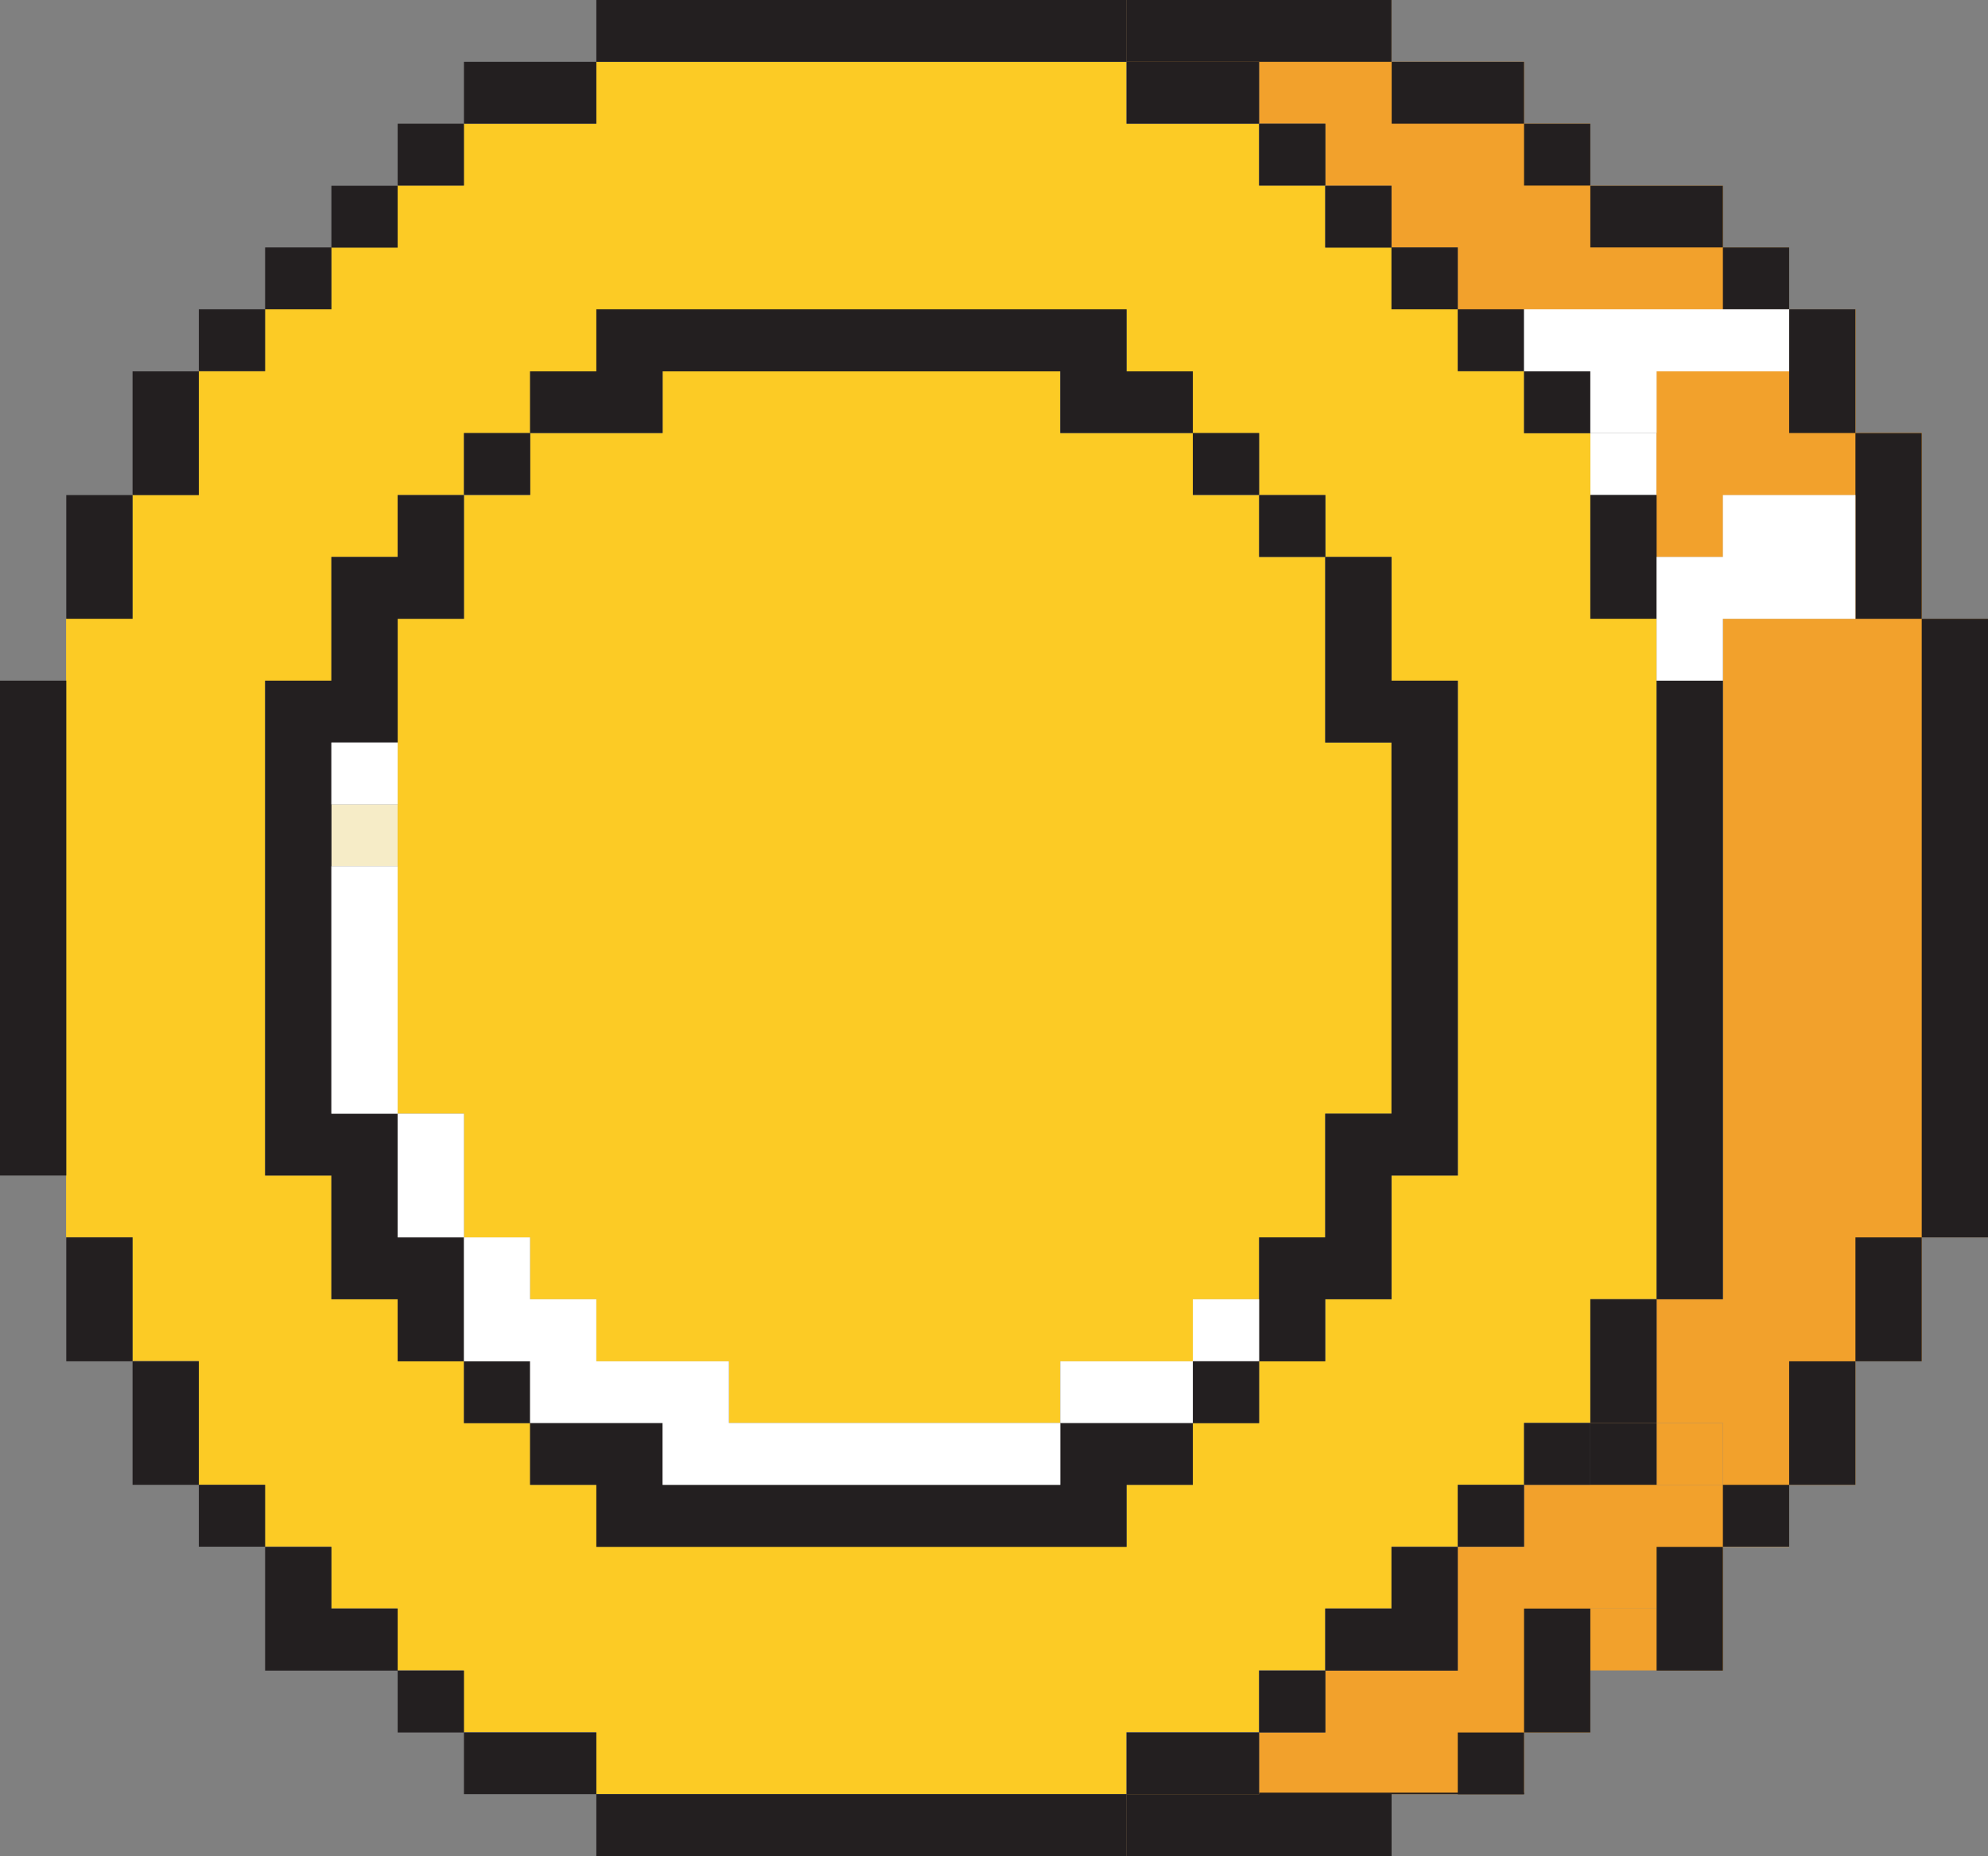 <?xml version="1.0" encoding="UTF-8"?><svg id="Layer_2" xmlns="http://www.w3.org/2000/svg" viewBox="0 0 107.98 100.82"><rect x="0" y="0" width="107.98" height="100.82" fill="#808080" stroke="none"/><defs><style>.cls-1{fill:#f6ecc7;}.cls-1,.cls-2,.cls-3,.cls-4,.cls-5{stroke-width:0px;}.cls-2{fill:#fccb25;}.cls-3{fill:#f2a12c;}.cls-4{fill:#231f20;}.cls-5{fill:#fff;}</style></defs><g id="Capa_1"><rect class="cls-3" x="86.38" y="87.37" width="3.6" height="3.36"/><rect class="cls-3" x="89.98" y="77.29" width="3.6" height="3.36"/><rect class="cls-1" x="18" y="43.69" width="3.6" height="3.36"/><polygon class="cls-3" points="104.38 33.61 100.78 33.61 97.18 33.61 93.58 33.61 93.58 36.97 93.58 40.33 93.58 43.69 93.58 47.05 93.58 50.41 93.58 53.77 93.58 57.13 93.58 60.49 93.58 63.85 93.58 67.21 93.58 70.57 89.98 70.57 89.98 73.94 89.98 77.29 93.58 77.29 93.58 80.65 89.98 80.65 89.98 77.29 86.38 77.29 86.38 80.65 82.78 80.65 82.78 84.02 79.18 84.02 79.18 87.37 79.18 90.74 75.58 90.74 71.98 90.74 71.98 94.1 68.39 94.1 68.39 97.45 64.79 97.45 61.19 97.45 61.19 100.82 64.79 100.82 68.39 100.82 71.98 100.82 75.58 100.82 75.58 97.45 79.18 97.45 82.78 97.45 82.78 94.1 86.38 94.1 86.38 90.74 86.38 87.37 89.98 87.37 89.98 90.74 93.58 90.74 93.58 87.37 93.58 84.02 97.18 84.02 97.18 80.65 100.78 80.65 100.78 77.29 100.78 73.94 104.38 73.94 104.38 70.57 104.38 67.21 107.98 67.21 107.98 63.85 107.98 60.49 107.98 57.13 107.98 53.77 107.98 50.41 107.98 47.05 107.98 43.69 107.98 40.33 107.98 36.97 107.98 33.61 104.38 33.61"/><polygon class="cls-4" points="68.39 97.37 68.39 97.45 61.19 97.45 61.19 100.82 75.58 100.82 75.58 97.45 82.78 97.45 82.78 97.37 68.39 97.37"/><rect class="cls-5" x="86.38" y="23.52" width="3.6" height="3.36"/><path class="cls-2" d="M86.38,33.61v-10.09h-3.6v-3.36h-3.6v-3.36h-3.6v-3.36h-3.6v-3.36h-3.6v-3.36h-7.2v-3.36h-28.79v3.36h-7.2v3.36h-3.6v3.36h-3.6v3.36h-3.6v3.36h-3.6v6.72h-3.6v6.72h-3.6v33.6h3.6v6.72h3.6v6.72h3.6v3.36h3.6v3.36h3.6v3.36h3.6v3.36h7.2v3.36h28.79v-3.36h7.2v-3.36h3.6v-3.36h3.6v-3.36h3.6v-3.36h3.6v-3.36h3.6v-6.72h3.6v-36.96h-3.6ZM18,36.97v-6.72h3.6v-3.36h3.6v-3.36h3.6v-3.36h3.6v-3.36h28.79v3.36h3.6v3.36h3.6v3.36h3.6v3.36h3.6v6.72h3.6v26.88h-3.6v6.72h-3.6v3.36h-3.6v3.36h-3.6v3.36h-3.6v3.36h-28.79v-3.36h-3.6v-3.36h-3.6v-3.36h-3.6v-3.36h-3.6v-6.72h-3.6v-26.88h3.6Z"/><polygon class="cls-2" points="25.2 33.61 21.6 33.61 21.6 36.97 21.6 40.33 21.6 43.69 21.6 47.05 21.6 50.41 21.6 53.77 21.6 57.13 21.6 60.49 25.2 60.49 25.2 63.85 25.2 67.21 28.79 67.21 28.79 70.57 32.39 70.57 32.39 73.94 35.99 73.94 39.59 73.94 39.59 77.29 43.19 77.29 46.79 77.29 50.39 77.29 53.99 77.29 57.59 77.29 57.59 73.94 61.19 73.94 64.79 73.94 64.79 70.57 68.39 70.57 68.39 67.21 71.98 67.21 71.98 63.85 71.98 60.49 75.58 60.49 75.58 57.13 75.58 53.77 75.58 50.41 75.58 47.05 75.58 43.69 75.58 40.33 71.98 40.33 71.98 36.97 71.98 33.61 71.98 30.25 68.39 30.25 68.39 26.89 64.79 26.89 64.79 23.52 61.19 23.52 57.59 23.52 57.59 20.17 53.99 20.17 50.39 20.17 46.79 20.17 43.19 20.17 39.59 20.17 35.99 20.17 35.99 23.52 32.39 23.52 28.79 23.52 28.79 26.89 25.2 26.89 25.2 30.25 25.2 33.61"/><polygon class="cls-3" points="100.78 23.52 100.78 20.17 100.78 16.8 97.18 16.8 97.18 20.17 93.58 20.17 89.98 20.17 89.98 23.52 89.98 26.89 89.98 30.25 93.58 30.25 93.58 26.89 97.18 26.89 100.78 26.89 100.78 30.25 100.78 33.61 104.38 33.61 104.38 30.25 104.38 26.89 104.38 23.52 100.78 23.52"/><polygon class="cls-3" points="93.58 13.44 93.58 10.09 89.98 10.09 86.38 10.09 86.38 6.72 82.78 6.72 82.78 3.36 79.18 3.36 75.58 3.36 75.58 0 71.98 0 68.39 0 64.79 0 61.19 0 61.19 3.36 64.79 3.36 68.39 3.36 68.39 6.72 71.98 6.72 71.98 10.09 75.58 10.09 75.58 13.44 79.18 13.44 79.18 16.8 82.78 16.8 86.38 16.8 89.98 16.8 93.58 16.8 97.18 16.8 97.18 13.44 93.58 13.44"/><polygon class="cls-3" points="100.78 23.52 100.78 20.17 100.78 16.8 97.18 16.8 97.18 20.17 93.58 20.17 89.98 20.17 89.98 23.52 89.98 26.89 89.98 30.25 93.58 30.25 93.58 26.89 97.18 26.89 100.78 26.89 100.78 30.25 100.78 33.61 104.38 33.61 104.38 30.25 104.38 26.89 104.38 23.52 100.78 23.52"/><polygon class="cls-4" points="100.78 23.52 100.78 20.17 100.78 16.8 97.18 16.8 97.18 16.8 97.18 16.8 97.18 20.17 97.18 23.52 100.78 23.52 100.78 26.89 100.78 26.89 100.78 30.25 100.78 33.61 104.38 33.61 104.38 30.25 104.38 26.89 104.38 23.52 100.78 23.52"/><rect class="cls-4" x="82.78" y="6.72" width="3.6" height="3.36"/><polygon class="cls-4" points="86.38 13.44 89.98 13.44 93.58 13.44 93.58 10.09 89.98 10.09 86.38 10.09 86.38 13.44"/><polygon class="cls-4" points="79.18 6.72 82.78 6.72 82.78 3.36 79.18 3.36 75.59 3.36 75.59 6.72 79.18 6.72"/><rect class="cls-4" x="93.58" y="13.44" width="3.6" height="3.36"/><polygon class="cls-4" points="64.79 3.36 64.79 3.36 68.39 3.36 68.39 3.36 71.98 3.36 75.58 3.36 75.58 0 71.98 0 68.39 0 64.79 0 61.19 0 61.19 3.36 61.19 3.36 64.79 3.36"/><polygon class="cls-4" points="89.98 77.29 86.38 77.29 86.38 80.65 86.38 80.65 86.38 80.65 89.98 80.65 89.98 77.29"/><polygon class="cls-4" points="104.38 33.61 100.78 33.61 100.78 33.61 100.78 33.61 104.38 33.61 104.38 36.97 104.38 40.33 104.38 43.69 104.38 47.05 104.38 50.41 104.38 53.77 104.38 57.13 104.38 60.49 104.38 63.85 104.38 67.21 107.98 67.21 107.98 63.85 107.98 60.49 107.98 57.13 107.98 53.77 107.98 50.41 107.98 47.05 107.98 43.69 107.98 40.33 107.98 36.97 107.98 33.61 104.38 33.61"/><polygon class="cls-4" points="89.98 84.02 89.98 87.37 89.98 87.37 89.98 90.74 93.58 90.74 93.58 87.37 93.58 84.02 89.98 84.02"/><rect class="cls-4" x="93.58" y="80.65" width="3.6" height="3.36"/><polygon class="cls-4" points="100.78 67.21 100.78 70.57 100.78 73.94 97.18 73.94 97.18 77.29 97.18 80.65 100.78 80.65 100.78 77.29 100.78 73.94 104.38 73.94 104.38 70.57 104.38 67.21 100.78 67.21"/><polygon class="cls-4" points="75.58 97.45 71.98 97.45 71.98 100.82 75.58 100.82 75.58 97.45 75.58 97.45"/><polygon class="cls-4" points="86.38 90.74 86.38 87.37 82.78 87.37 82.78 90.74 82.78 94.1 86.38 94.1 86.38 90.74 86.38 90.74"/><rect class="cls-4" x="79.18" y="94.1" width="3.6" height="3.36"/><polygon class="cls-4" points="61.19 94.1 61.19 97.45 57.59 97.45 53.99 97.45 50.39 97.45 46.79 97.45 43.19 97.45 39.59 97.45 35.99 97.45 32.39 97.45 32.39 100.82 35.99 100.82 39.59 100.82 43.19 100.82 46.79 100.82 50.39 100.82 53.99 100.82 57.59 100.82 61.19 100.82 61.19 97.45 64.79 97.45 68.39 97.45 68.39 94.1 64.79 94.1 61.19 94.1"/><rect class="cls-4" x="68.39" y="90.74" width="3.6" height="3.36"/><polygon class="cls-4" points="75.58 87.37 71.98 87.37 71.98 90.74 75.58 90.74 79.18 90.74 79.18 87.37 79.18 84.02 75.58 84.02 75.58 87.37"/><rect class="cls-4" x="79.18" y="80.65" width="3.6" height="3.36"/><rect class="cls-4" x="82.78" y="77.29" width="3.6" height="3.36"/><polygon class="cls-4" points="86.38 73.94 86.38 77.29 89.98 77.29 89.98 73.94 89.98 70.57 86.38 70.57 86.38 73.94"/><polygon class="cls-4" points="89.98 36.97 89.98 40.33 89.98 43.69 89.98 47.05 89.98 50.41 89.98 53.77 89.98 57.13 89.98 60.49 89.98 63.85 89.98 67.21 89.98 70.57 93.58 70.57 93.58 67.21 93.58 63.85 93.58 60.49 93.58 57.13 93.58 53.77 93.58 50.41 93.58 47.05 93.58 43.69 93.58 40.33 93.58 36.97 89.98 36.97"/><polygon class="cls-4" points="86.38 30.25 86.38 33.61 89.98 33.61 89.98 30.25 89.98 26.89 86.38 26.89 86.38 30.25"/><rect class="cls-4" x="82.78" y="20.17" width="3.6" height="3.36"/><rect class="cls-4" x="64.79" y="73.94" width="3.6" height="3.36"/><polygon class="cls-4" points="71.98 36.97 71.98 40.33 75.58 40.33 75.58 40.33 75.58 43.69 75.58 47.05 75.58 50.41 75.58 53.77 75.58 57.13 75.58 60.49 75.58 60.49 71.98 60.49 71.98 63.85 71.98 67.21 68.39 67.21 68.39 70.57 68.39 73.94 71.98 73.94 71.98 70.57 75.58 70.57 75.58 67.21 75.58 63.85 79.18 63.85 79.18 60.49 79.18 57.13 79.18 53.77 79.18 50.41 79.18 47.05 79.18 43.69 79.18 40.33 79.18 36.97 75.58 36.97 75.58 36.97 75.58 33.61 75.58 30.25 71.98 30.25 71.98 33.61 71.98 36.97"/><rect class="cls-4" x="68.39" y="26.89" width="3.6" height="3.36"/><rect class="cls-4" x="64.79" y="23.52" width="3.6" height="3.36"/><rect class="cls-4" x="79.18" y="16.8" width="3.6" height="3.36"/><rect class="cls-4" x="75.58" y="13.44" width="3.6" height="3.36"/><rect class="cls-4" x="71.98" y="10.09" width="3.6" height="3.36"/><rect class="cls-4" x="68.39" y="6.72" width="3.6" height="3.36"/><polygon class="cls-4" points="61.19 6.72 64.79 6.72 68.39 6.72 68.39 3.36 64.79 3.36 61.19 3.36 61.19 6.72"/><polygon class="cls-4" points="28.79 94.1 25.2 94.1 25.2 97.45 28.79 97.45 32.39 97.45 32.39 94.1 28.79 94.1"/><rect class="cls-4" x="21.6" y="90.74" width="3.6" height="3.36"/><polygon class="cls-4" points="18 87.37 18 84.02 14.4 84.02 14.4 87.37 14.4 90.74 18 90.74 21.6 90.74 21.6 87.37 18 87.37"/><rect class="cls-4" x="10.8" y="80.65" width="3.6" height="3.36"/><polygon class="cls-4" points="35.99 84.02 39.59 84.02 43.19 84.02 46.79 84.02 50.39 84.02 53.99 84.02 57.59 84.02 61.19 84.02 61.19 80.65 64.79 80.65 64.79 77.29 61.19 77.29 57.59 77.29 57.59 80.65 53.99 80.65 50.39 80.65 46.79 80.65 43.19 80.65 39.59 80.65 35.99 80.65 35.99 77.29 32.39 77.29 28.79 77.29 28.79 80.65 32.39 80.65 32.39 84.02 35.99 84.02"/><rect class="cls-4" x="25.2" y="73.94" width="3.6" height="3.36"/><polygon class="cls-4" points="10.8 73.94 7.2 73.94 7.2 77.29 7.2 80.65 10.8 80.65 10.8 77.29 10.8 73.94"/><polygon class="cls-4" points="7.2 67.21 3.6 67.21 3.6 70.57 3.6 73.94 7.2 73.94 7.2 70.57 7.2 67.21"/><polygon class="cls-4" points="3.6 60.49 3.6 57.13 3.6 53.77 3.6 50.41 3.6 47.05 3.6 43.69 3.6 40.33 3.6 36.97 0 36.97 0 40.33 0 43.69 0 47.05 0 50.41 0 53.77 0 57.13 0 60.49 0 63.85 3.6 63.85 3.6 60.49"/><polygon class="cls-4" points="25.2 67.21 21.6 67.21 21.6 63.85 21.6 60.49 18 60.49 18 57.13 18 53.77 18 50.41 18 47.05 18 43.69 18 40.33 21.6 40.33 21.6 36.97 21.6 33.61 25.2 33.61 25.2 30.25 25.2 26.89 21.6 26.89 21.6 30.25 18 30.25 18 33.61 18 36.97 14.4 36.97 14.4 40.33 14.4 43.69 14.4 47.05 14.4 50.41 14.4 53.77 14.4 57.13 14.4 60.49 14.4 63.85 18 63.85 18 67.21 18 70.57 21.6 70.57 21.6 73.94 25.2 73.94 25.2 70.57 25.2 67.21"/><polygon class="cls-4" points="7.2 30.25 7.2 26.89 3.6 26.89 3.6 30.25 3.6 33.61 7.2 33.61 7.2 30.25"/><rect class="cls-4" x="25.2" y="23.52" width="3.6" height="3.36"/><polygon class="cls-4" points="10.8 23.52 10.8 20.17 7.2 20.17 7.2 23.52 7.2 26.89 10.8 26.89 10.8 23.52"/><polygon class="cls-4" points="35.99 23.52 35.99 20.17 39.59 20.17 43.19 20.17 46.79 20.17 50.39 20.17 53.99 20.17 57.59 20.17 57.59 23.52 61.19 23.52 64.79 23.52 64.79 20.17 61.19 20.17 61.19 16.8 57.59 16.8 53.99 16.8 50.39 16.8 46.79 16.8 43.19 16.8 39.59 16.8 35.99 16.8 32.39 16.8 32.39 20.17 28.79 20.17 28.79 23.52 32.39 23.52 35.99 23.52"/><rect class="cls-4" x="10.8" y="16.8" width="3.6" height="3.36"/><rect class="cls-4" x="14.4" y="13.44" width="3.6" height="3.36"/><rect class="cls-4" x="18" y="10.09" width="3.6" height="3.36"/><rect class="cls-4" x="21.6" y="6.72" width="3.6" height="3.36"/><polygon class="cls-4" points="32.39 6.72 32.39 3.36 28.79 3.36 25.2 3.36 25.2 6.72 28.79 6.72 32.39 6.72"/><polygon class="cls-4" points="39.59 3.36 43.19 3.36 46.79 3.36 50.39 3.36 53.99 3.36 57.59 3.36 61.19 3.36 61.19 0 57.59 0 53.99 0 50.39 0 46.79 0 43.19 0 39.59 0 35.99 0 32.39 0 32.39 3.36 35.99 3.36 39.59 3.36"/><polygon class="cls-5" points="97.18 26.89 93.58 26.89 93.58 30.25 89.98 30.25 89.98 33.61 89.98 36.97 93.58 36.97 93.58 33.61 97.18 33.61 100.78 33.61 100.78 30.25 100.78 26.89 97.18 26.89"/><polygon class="cls-5" points="93.58 16.8 89.98 16.8 86.38 16.8 82.78 16.8 82.78 20.17 86.38 20.17 86.38 23.52 89.98 23.52 89.98 20.17 93.58 20.17 97.18 20.17 97.18 16.8 93.58 16.8"/><polygon class="cls-5" points="50.39 77.29 46.79 77.29 43.19 77.29 39.59 77.29 39.59 73.94 35.99 73.94 32.39 73.94 32.39 70.57 28.79 70.57 28.79 67.21 25.2 67.21 25.2 70.57 25.2 73.94 28.79 73.94 28.79 77.29 32.39 77.29 35.99 77.29 35.99 80.65 39.59 80.65 43.19 80.65 46.79 80.65 50.39 80.65 53.99 80.65 57.59 80.65 57.59 77.29 53.99 77.29 50.39 77.29"/><polygon class="cls-5" points="57.59 73.94 57.59 77.29 61.19 77.29 64.79 77.29 64.79 73.94 61.19 73.94 57.59 73.94"/><rect class="cls-5" x="64.79" y="70.57" width="3.6" height="3.36"/><polygon class="cls-5" points="25.2 60.49 21.6 60.49 21.6 63.85 21.6 67.21 25.2 67.21 25.2 63.85 25.2 60.49"/><polygon class="cls-5" points="21.6 53.77 21.6 50.41 21.6 47.05 18 47.05 18 50.41 18 53.77 18 57.13 18 60.49 21.6 60.49 21.6 57.13 21.6 53.77"/><rect class="cls-5" x="18" y="40.33" width="3.6" height="3.36"/></g></svg>